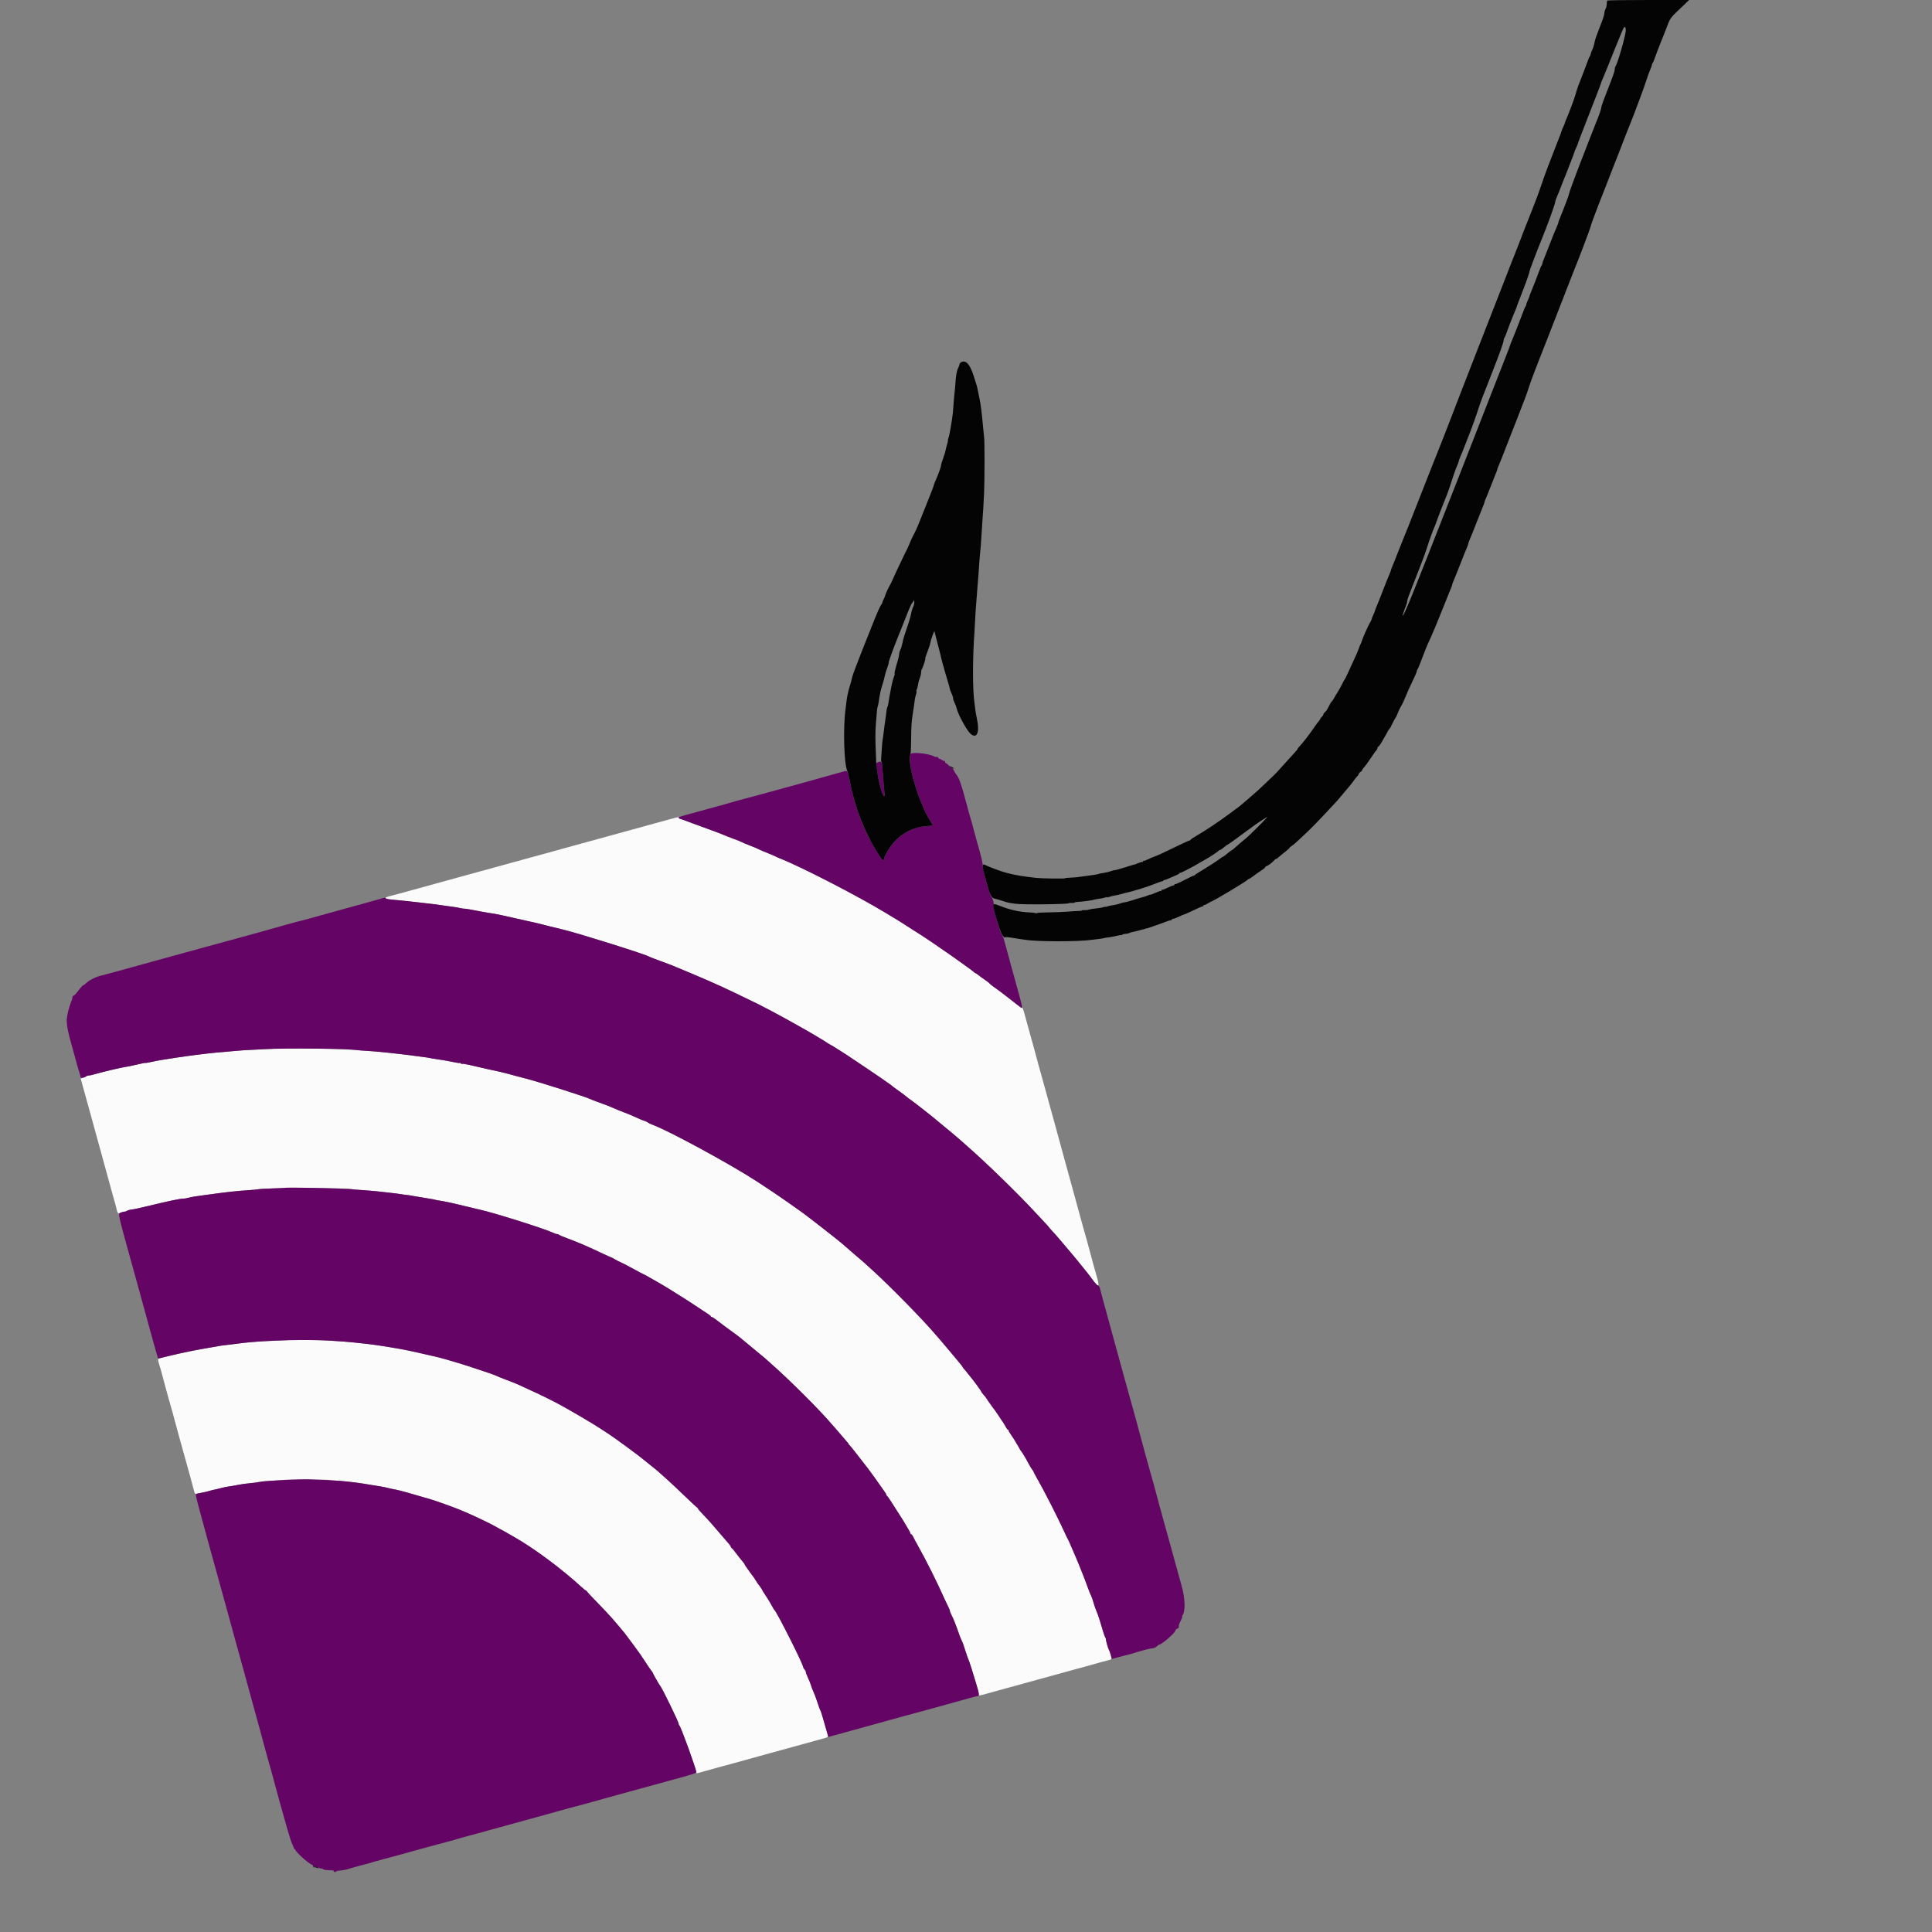 <svg id="svg" version="1.1" xmlns="http://www.w3.org/2000/svg" xmlns:xlink="http://www.w3.org/1999/xlink" width="400" height="400" viewBox="0, 0, 400,400"><rect x="0" y="0" width="400" height="400" fill="#808080" stroke="none"/><g id="svgg"><path id="path0" d="M139.917 169.282 C 139.590 169.358,138.421 169.677,136.083 170.329 C 135.442 170.508,134.354 170.807,133.667 170.994 C 132.319 171.361,130.377 171.895,126.458 172.977 C 124.016 173.651,122.747 173.999,121.500 174.339 C 120.813 174.526,119.688 174.834,119.000 175.024 C 118.313 175.213,117.263 175.503,116.667 175.667 C 116.071 175.831,115.021 176.122,114.333 176.314 C 113.646 176.506,112.521 176.815,111.833 177.000 C 110.547 177.346,109.130 177.734,106.875 178.356 C 102.956 179.438,101.015 179.972,99.667 180.339 C 98.979 180.526,97.892 180.824,97.250 181.001 C 96.608 181.178,95.521 181.478,94.833 181.667 C 94.146 181.856,93.021 182.166,92.333 182.356 C 91.646 182.546,90.596 182.836,90.000 183.000 C 89.404 183.164,88.354 183.453,87.667 183.643 C 86.979 183.832,85.854 184.140,85.167 184.328 C 84.479 184.515,83.392 184.814,82.750 184.992 C 82.108 185.170,81.225 185.405,80.787 185.514 C 79.379 185.865,79.479 186.110,81.088 186.250 C 82.393 186.364,83.632 186.485,84.500 186.583 C 85.223 186.665,89.569 187.167,90.250 187.248 C 90.525 187.281,91.313 187.394,92.000 187.500 C 92.688 187.605,93.522 187.721,93.855 187.757 C 94.187 187.793,94.806 187.900,95.229 187.995 C 95.651 188.090,96.054 188.152,96.124 188.133 C 96.250 188.099,97.384 188.293,99.917 188.782 C 100.650 188.923,101.438 189.055,101.667 189.075 C 102.266 189.126,105.060 189.722,109.250 190.692 C 110.167 190.905,110.992 191.087,111.083 191.097 C 111.175 191.107,111.362 191.154,111.500 191.202 C 111.638 191.249,112.612 191.496,113.667 191.751 C 114.721 192.006,116.033 192.324,116.583 192.457 C 119.807 193.239,133.736 197.610,134.250 198.001 C 134.342 198.071,135.382 198.477,136.562 198.903 C 137.742 199.329,139.017 199.811,139.396 199.976 C 139.774 200.140,140.421 200.409,140.833 200.573 C 141.246 200.737,142.258 201.159,143.083 201.510 C 148.728 203.909,149.871 204.435,157.083 207.950 C 158.099 208.445,161.264 210.127,162.667 210.917 C 163.354 211.304,164.554 211.972,165.333 212.401 C 167.195 213.427,170.867 215.593,171.099 215.801 C 171.199 215.891,171.526 216.091,171.824 216.245 C 172.465 216.577,174.902 218.124,176.667 219.320 C 177.354 219.786,178.742 220.716,179.750 221.387 C 180.758 222.058,181.921 222.848,182.333 223.143 C 182.746 223.438,183.383 223.883,183.750 224.131 C 184.117 224.379,184.498 224.658,184.597 224.750 C 184.784 224.922,184.955 225.048,186.500 226.158 C 187.004 226.520,187.567 226.951,187.750 227.116 C 187.933 227.281,188.308 227.562,188.583 227.739 C 189.083 228.061,193.843 231.798,194.000 231.993 C 194.046 232.049,194.683 232.578,195.417 233.169 C 196.150 233.759,196.834 234.323,196.937 234.422 C 197.040 234.520,197.440 234.859,197.826 235.175 C 198.211 235.491,198.732 235.938,198.982 236.167 C 199.233 236.396,199.733 236.840,200.094 237.154 C 203.866 240.434,210.687 247.056,214.083 250.735 C 215.000 251.728,216.069 252.872,216.458 253.277 C 216.848 253.681,217.167 254.045,217.167 254.083 C 217.167 254.122,217.485 254.486,217.875 254.893 C 218.265 255.299,219.065 256.210,219.654 256.916 C 220.243 257.623,220.806 258.288,220.904 258.394 C 221.276 258.795,223.611 261.614,224.167 262.333 C 224.486 262.746,224.860 263.209,224.999 263.362 C 225.137 263.515,225.662 264.207,226.167 264.899 C 227.563 266.815,227.752 266.609,226.990 264.000 C 226.592 262.634,226.139 260.983,225.664 259.167 C 225.461 258.387,225.154 257.262,224.983 256.667 C 224.346 254.446,224.040 253.345,222.971 249.417 C 222.797 248.775,222.500 247.688,222.311 247.000 C 222.122 246.313,221.835 245.262,221.672 244.667 C 221.510 244.071,221.220 243.021,221.027 242.333 C 220.834 241.646,220.514 240.483,220.316 239.750 C 219.684 237.413,219.329 236.114,218.995 234.917 C 218.816 234.275,218.519 233.188,218.333 232.500 C 218.148 231.813,217.838 230.688,217.643 230.000 C 217.198 228.428,216.793 226.956,216.336 225.250 C 216.140 224.517,215.838 223.429,215.666 222.833 C 215.493 222.237,215.232 221.300,215.084 220.750 C 214.836 219.825,214.475 218.491,213.911 216.417 C 213.787 215.958,213.576 215.208,213.444 214.750 C 213.114 213.612,212.341 210.803,212.016 209.568 C 211.870 209.010,211.671 208.580,211.575 208.612 C 211.479 208.645,210.729 208.143,209.909 207.496 C 209.088 206.849,208.065 206.042,207.634 205.702 C 207.204 205.362,206.574 204.896,206.235 204.667 C 205.896 204.438,205.416 204.063,205.168 203.833 C 204.920 203.604,204.298 203.129,203.786 202.778 C 203.273 202.427,202.688 201.996,202.485 201.820 C 202.282 201.644,202.066 201.500,202.006 201.500 C 201.946 201.500,201.751 201.367,201.573 201.203 C 201.395 201.040,200.877 200.646,200.422 200.328 C 199.516 199.696,198.180 198.738,197.917 198.532 C 197.634 198.312,195.450 196.792,194.833 196.388 C 194.512 196.177,194.173 195.941,194.079 195.864 C 193.985 195.787,193.685 195.580,193.412 195.405 C 193.140 195.229,192.842 195.027,192.750 194.956 C 192.475 194.740,189.295 192.667,189.241 192.667 C 189.213 192.667,188.529 192.231,187.720 191.698 C 186.912 191.165,185.814 190.472,185.281 190.156 C 184.748 189.841,183.944 189.358,183.494 189.083 C 177.805 185.601,165.542 179.284,161.333 177.668 C 161.012 177.545,160.675 177.391,160.583 177.326 C 160.492 177.260,159.704 176.924,158.833 176.578 C 157.962 176.232,157.175 175.893,157.083 175.825 C 156.992 175.756,156.209 175.428,155.344 175.094 C 154.478 174.761,153.691 174.429,153.594 174.356 C 153.496 174.283,152.742 173.978,151.917 173.678 C 151.092 173.378,150.117 172.998,149.750 172.833 C 149.383 172.669,148.108 172.183,146.917 171.754 C 145.725 171.325,144.225 170.776,143.583 170.534 C 142.942 170.292,142.379 170.085,142.333 170.075 C 142.287 170.064,142.040 169.969,141.784 169.862 C 141.528 169.756,141.134 169.623,140.909 169.567 C 140.684 169.510,140.500 169.397,140.500 169.315 C 140.500 169.160,140.458 169.157,139.917 169.282 M57.317 217.064 C 57.280 217.097,56.050 217.176,54.583 217.241 C 50.873 217.404,49.936 217.462,48.057 217.642 C 47.155 217.729,46.304 217.805,46.167 217.813 C 44.889 217.881,40.995 218.325,38.583 218.676 C 38.033 218.757,37.058 218.897,36.417 218.988 C 34.284 219.291,32.262 219.641,31.219 219.888 C 30.652 220.022,30.157 220.101,30.119 220.063 C 30.081 220.025,29.236 220.191,28.241 220.430 C 27.245 220.670,26.203 220.885,25.924 220.908 C 25.355 220.954,20.659 222.069,19.500 222.433 C 19.087 222.562,18.618 222.668,18.456 222.667 C 18.294 222.667,18.032 222.734,17.873 222.815 C 17.714 222.897,17.386 223.042,17.145 223.136 L 16.706 223.308 17.043 224.529 C 17.229 225.201,17.517 226.237,17.682 226.833 C 17.848 227.429,18.138 228.479,18.327 229.167 C 18.515 229.854,18.960 231.467,19.315 232.750 C 19.670 234.033,20.163 235.833,20.411 236.750 C 20.658 237.667,20.958 238.754,21.079 239.167 C 21.199 239.579,21.466 240.554,21.672 241.333 C 21.878 242.112,22.176 243.200,22.335 243.750 C 22.494 244.300,22.791 245.387,22.996 246.167 C 23.200 246.946,23.504 248.033,23.672 248.583 C 23.839 249.133,24.028 249.846,24.091 250.167 C 24.258 251.014,24.484 251.386,24.720 251.200 C 24.908 251.053,25.785 250.793,25.874 250.859 C 25.898 250.876,26.101 250.791,26.326 250.671 C 26.550 250.550,27.000 250.433,27.326 250.409 C 27.651 250.386,29.304 250.026,31.000 249.610 C 34.764 248.686,37.255 248.167,37.919 248.167 C 38.194 248.167,38.681 248.086,39.001 247.988 C 39.321 247.890,40.108 247.740,40.750 247.656 C 41.392 247.571,42.442 247.426,43.083 247.334 C 44.203 247.172,46.344 246.897,47.750 246.734 C 48.938 246.596,49.718 246.529,51.500 246.412 C 52.462 246.349,53.296 246.270,53.353 246.236 C 53.956 245.874,72.546 245.879,73.156 246.241 C 73.208 246.272,74.083 246.343,75.100 246.400 C 76.118 246.457,77.918 246.620,79.100 246.761 C 80.283 246.903,81.550 247.048,81.917 247.085 C 82.283 247.122,82.883 247.207,83.250 247.274 C 83.617 247.341,83.962 247.385,84.018 247.372 C 84.074 247.359,84.937 247.496,85.935 247.675 C 86.933 247.855,88.265 248.078,88.894 248.170 C 89.524 248.262,90.094 248.372,90.162 248.414 C 90.230 248.456,90.615 248.529,91.018 248.578 C 91.830 248.675,94.063 249.159,96.538 249.776 C 97.430 249.998,98.780 250.319,99.538 250.490 C 102.454 251.147,112.810 254.417,114.406 255.184 C 114.767 255.358,115.184 255.500,115.331 255.500 C 115.479 255.500,115.672 255.572,115.759 255.659 C 115.847 255.747,116.630 256.080,117.501 256.400 C 119.718 257.215,121.577 258.018,125.025 259.651 C 125.819 260.026,126.514 260.333,126.570 260.333 C 126.627 260.333,126.953 260.507,127.295 260.719 C 127.637 260.930,128.179 261.209,128.500 261.337 C 128.821 261.466,130.005 262.080,131.132 262.702 C 132.258 263.324,133.224 263.833,133.278 263.833 C 133.388 263.833,137.846 266.398,138.500 266.837 C 138.729 266.991,139.629 267.554,140.500 268.089 C 141.371 268.623,142.709 269.478,143.474 269.989 C 145.413 271.284,146.178 271.789,146.707 272.126 C 146.959 272.286,147.165 272.473,147.166 272.542 C 147.166 272.610,147.250 272.667,147.351 272.667 C 147.453 272.667,147.898 272.948,148.341 273.292 C 149.477 274.172,151.254 275.494,152.095 276.083 C 152.488 276.358,152.984 276.733,153.199 276.917 C 153.413 277.100,154.000 277.584,154.503 277.992 C 155.667 278.938,158.224 281.056,158.333 281.166 C 158.379 281.212,159.092 281.848,159.917 282.580 C 163.941 286.147,169.049 291.269,172.533 295.232 C 173.755 296.621,173.848 296.729,174.474 297.490 C 174.809 297.896,175.215 298.365,175.375 298.531 C 175.535 298.697,175.667 298.871,175.667 298.917 C 175.667 298.962,175.798 299.134,175.958 299.297 C 176.119 299.461,176.438 299.842,176.667 300.145 C 176.896 300.448,177.161 300.783,177.255 300.889 C 177.350 300.996,177.797 301.571,178.250 302.167 C 178.703 302.762,179.150 303.341,179.245 303.453 C 179.563 303.827,179.749 304.077,181.002 305.805 C 181.688 306.753,182.325 307.652,182.417 307.805 C 182.508 307.957,182.790 308.356,183.042 308.690 C 183.294 309.024,183.500 309.375,183.500 309.468 C 183.500 309.562,183.558 309.664,183.628 309.694 C 183.699 309.725,184.047 310.200,184.403 310.750 C 185.471 312.402,186.744 314.395,186.959 314.750 C 188.184 316.773,188.500 317.334,188.500 317.487 C 188.500 317.586,188.574 317.667,188.664 317.667 C 188.755 317.667,188.941 317.910,189.078 318.208 C 189.216 318.506,189.625 319.275,189.988 319.917 C 191.701 322.946,194.037 327.617,195.614 331.167 C 195.838 331.671,196.166 332.361,196.344 332.700 C 196.521 333.039,196.667 333.415,196.667 333.535 C 196.667 333.656,196.820 334.041,197.008 334.392 C 197.370 335.068,197.945 336.519,198.593 338.392 C 198.810 339.021,199.056 339.621,199.140 339.726 C 199.223 339.831,199.538 340.704,199.838 341.667 C 200.139 342.629,200.437 343.492,200.501 343.583 C 200.566 343.675,200.849 344.500,201.131 345.417 C 201.413 346.333,201.874 347.833,202.156 348.750 C 202.437 349.667,202.667 350.575,202.667 350.769 C 202.667 351.117,202.690 351.115,204.542 350.588 C 205.573 350.294,207.054 349.883,207.833 349.675 C 208.612 349.467,209.737 349.160,210.333 348.993 C 210.929 348.826,212.017 348.526,212.750 348.326 C 213.483 348.126,214.571 347.827,215.167 347.661 C 215.762 347.495,216.850 347.196,217.583 346.995 C 219.072 346.589,220.473 346.204,222.333 345.689 C 223.021 345.499,224.183 345.183,224.917 344.986 C 225.650 344.790,226.700 344.494,227.250 344.328 C 227.800 344.163,228.644 343.939,229.126 343.830 C 229.607 343.722,230.042 343.567,230.091 343.487 C 230.193 343.322,229.751 341.725,229.524 341.437 C 229.387 341.262,228.911 339.469,228.977 339.373 C 228.993 339.349,228.902 339.124,228.773 338.873 C 228.644 338.622,228.297 337.554,228.002 336.500 C 227.706 335.446,227.293 334.206,227.084 333.744 C 226.875 333.283,226.572 332.420,226.410 331.828 C 226.248 331.235,226.012 330.563,225.885 330.333 C 225.758 330.104,225.441 329.317,225.180 328.583 C 224.920 327.850,224.480 326.688,224.203 326.000 C 223.926 325.313,223.536 324.337,223.337 323.833 C 223.138 323.329,222.839 322.617,222.672 322.250 C 222.506 321.883,222.131 321.021,221.841 320.333 C 221.550 319.646,221.242 318.971,221.155 318.833 C 221.069 318.696,220.952 318.471,220.895 318.333 C 220.021 316.211,216.325 308.880,214.764 306.174 C 214.344 305.445,214.000 304.795,214.000 304.729 C 214.000 304.663,213.896 304.491,213.769 304.346 C 213.641 304.202,213.323 303.689,213.060 303.208 C 212.798 302.726,212.469 302.126,212.328 301.875 C 212.015 301.312,211.456 300.446,211.334 300.333 C 211.284 300.287,211.150 300.063,211.037 299.833 C 210.923 299.604,210.681 299.192,210.500 298.917 C 210.319 298.642,210.117 298.304,210.053 298.167 C 209.988 298.029,209.687 297.570,209.384 297.147 C 209.081 296.723,208.833 296.292,208.833 296.188 C 208.833 296.085,208.770 296.000,208.693 296.000 C 208.616 296.000,208.463 295.831,208.353 295.625 C 208.039 295.035,207.798 294.654,207.083 293.611 C 206.717 293.077,206.342 292.514,206.250 292.361 C 206.158 292.208,206.045 292.046,205.999 292.000 C 205.835 291.839,204.167 289.492,204.167 289.423 C 204.167 289.385,203.942 289.108,203.667 288.806 C 203.392 288.505,203.167 288.196,203.167 288.120 C 203.167 287.999,201.412 285.603,200.923 285.056 C 200.828 284.949,200.563 284.614,200.333 284.312 C 200.104 284.009,199.785 283.627,199.625 283.464 C 199.465 283.300,199.333 283.124,199.333 283.073 C 199.333 283.021,199.038 282.627,198.678 282.198 C 198.317 281.768,197.523 280.817,196.914 280.083 C 195.828 278.776,194.953 277.746,194.084 276.750 C 193.843 276.475,193.419 275.987,193.140 275.667 C 190.576 272.718,184.151 266.186,180.925 263.250 C 180.019 262.425,179.071 261.563,178.819 261.333 C 178.566 261.104,178.040 260.654,177.648 260.333 C 177.256 260.012,176.692 259.525,176.394 259.250 C 176.096 258.975,175.537 258.487,175.150 258.167 C 174.764 257.846,174.364 257.501,174.261 257.400 C 173.916 257.063,167.162 251.790,166.167 251.082 C 161.944 248.076,160.418 247.032,156.750 244.635 C 151.365 241.117,138.658 234.200,135.250 232.931 C 134.792 232.761,134.304 232.528,134.167 232.414 C 134.029 232.299,133.729 232.151,133.500 232.085 C 133.043 231.951,132.361 231.666,131.083 231.074 C 130.625 230.862,129.800 230.525,129.250 230.326 C 128.700 230.127,127.875 229.794,127.417 229.588 C 126.370 229.116,125.637 228.829,123.750 228.150 C 122.925 227.853,122.175 227.560,122.083 227.499 C 121.687 227.234,112.453 224.279,109.667 223.525 C 105.244 222.329,103.244 221.813,102.833 221.759 C 102.573 221.726,99.595 221.053,97.199 220.486 C 96.437 220.306,95.749 220.199,95.669 220.249 C 95.589 220.298,95.475 220.261,95.417 220.167 C 95.358 220.072,95.255 220.029,95.188 220.070 C 95.120 220.112,94.732 220.071,94.324 219.979 C 93.378 219.766,91.012 219.352,90.111 219.242 C 89.729 219.195,89.304 219.124,89.167 219.083 C 89.029 219.043,88.579 218.967,88.167 218.915 C 87.754 218.862,86.892 218.748,86.250 218.660 C 83.217 218.246,78.320 217.706,76.583 217.594 C 76.125 217.565,74.887 217.487,73.833 217.420 C 72.779 217.353,71.654 217.271,71.333 217.236 C 70.544 217.151,57.401 216.990,57.317 217.064 M59.956 277.427 C 59.934 277.445,58.642 277.513,57.083 277.578 C 52.756 277.758,51.672 277.849,48.000 278.337 C 47.221 278.441,46.471 278.529,46.333 278.533 C 46.196 278.537,45.708 278.610,45.250 278.696 C 44.792 278.782,43.779 278.959,43.000 279.090 C 39.196 279.730,33.072 281.079,32.773 281.343 C 32.694 281.413,32.750 281.833,32.897 282.277 C 33.155 283.060,33.296 283.566,34.230 287.083 C 34.473 288.000,34.814 289.237,34.988 289.833 C 35.532 291.701,35.948 293.200,36.328 294.667 C 36.530 295.446,36.836 296.571,37.009 297.167 C 37.183 297.762,37.484 298.850,37.679 299.583 C 37.874 300.317,38.175 301.404,38.349 302.000 C 38.685 303.154,39.860 307.442,40.165 308.627 C 40.334 309.285,40.381 309.330,40.799 309.236 C 41.047 309.180,41.587 309.075,42.000 309.002 C 42.412 308.930,43.012 308.786,43.333 308.682 C 43.654 308.579,44.142 308.456,44.417 308.409 C 44.692 308.362,45.292 308.218,45.750 308.090 C 46.208 307.962,46.958 307.810,47.417 307.751 C 47.875 307.693,48.737 307.543,49.333 307.419 C 49.929 307.294,51.017 307.143,51.750 307.082 C 52.483 307.021,53.346 306.906,53.667 306.826 C 53.987 306.746,55.225 306.632,56.417 306.573 C 57.608 306.514,58.638 306.433,58.704 306.392 C 58.859 306.298,67.803 306.296,67.963 306.390 C 68.029 306.429,68.871 306.514,69.833 306.578 C 70.796 306.642,71.733 306.714,71.917 306.736 C 72.100 306.759,72.737 306.834,73.333 306.902 C 73.929 306.971,75.254 307.170,76.277 307.346 C 77.300 307.522,78.425 307.702,78.777 307.747 C 79.129 307.792,79.829 307.936,80.333 308.067 C 80.837 308.199,81.556 308.351,81.931 308.407 C 82.495 308.491,85.661 309.370,89.167 310.417 C 90.383 310.780,94.451 312.246,95.417 312.669 C 95.783 312.829,96.646 313.203,97.333 313.499 C 98.690 314.084,102.147 315.756,102.417 315.958 C 102.508 316.027,102.921 316.255,103.333 316.465 C 103.746 316.675,104.233 316.938,104.417 317.050 C 104.600 317.161,105.462 317.654,106.333 318.146 C 110.519 320.508,116.348 324.841,120.544 328.708 C 120.917 329.052,121.285 329.333,121.361 329.333 C 121.437 329.333,121.500 329.390,121.500 329.459 C 121.500 329.528,122.458 330.559,123.628 331.751 C 124.798 332.942,126.204 334.439,126.753 335.078 C 127.301 335.717,127.913 336.429,128.113 336.661 C 128.433 337.034,128.876 337.566,129.296 338.083 C 129.625 338.489,132.433 342.290,132.583 342.532 C 132.738 342.781,133.886 344.511,134.372 345.228 C 134.488 345.399,134.715 345.710,134.875 345.921 C 135.035 346.131,135.167 346.340,135.167 346.387 C 135.167 346.493,136.533 348.888,136.657 349.000 C 137.003 349.311,140.500 356.489,140.500 356.887 C 140.500 357.004,140.578 357.178,140.674 357.274 C 141.029 357.629,144.167 366.320,144.167 366.950 C 144.167 367.100,144.275 367.157,144.458 367.102 C 144.619 367.053,145.313 366.861,146.000 366.674 C 146.688 366.487,147.775 366.184,148.417 366.001 C 149.058 365.818,149.921 365.586,150.333 365.485 C 150.746 365.385,151.533 365.169,152.083 365.006 C 152.633 364.844,153.721 364.543,154.500 364.339 C 155.279 364.134,156.367 363.832,156.917 363.668 C 157.467 363.504,158.554 363.203,159.333 363.000 C 160.112 362.797,161.200 362.499,161.750 362.337 C 162.300 362.176,163.387 361.876,164.167 361.670 C 164.946 361.465,166.071 361.159,166.667 360.990 C 167.689 360.701,169.184 360.287,170.800 359.844 C 171.354 359.693,171.497 359.584,171.429 359.366 C 171.380 359.210,171.035 357.998,170.661 356.672 C 170.287 355.346,169.919 354.184,169.843 354.089 C 169.766 353.994,169.502 353.279,169.255 352.500 C 169.008 351.721,168.630 350.705,168.415 350.243 C 168.200 349.781,167.968 349.181,167.901 348.910 C 167.833 348.639,167.565 347.967,167.306 347.417 C 167.046 346.867,166.834 346.295,166.833 346.145 C 166.833 345.996,166.728 345.787,166.600 345.680 C 166.471 345.574,166.317 345.283,166.257 345.035 C 165.999 343.970,160.851 333.781,160.344 333.333 C 160.292 333.287,160.149 333.071,160.026 332.852 C 159.903 332.633,159.654 332.191,159.473 331.869 C 159.293 331.547,158.850 330.840,158.489 330.297 C 158.128 329.754,157.833 329.275,157.833 329.231 C 157.833 329.147,157.143 328.137,156.991 328.000 C 156.941 327.954,156.718 327.617,156.497 327.250 C 156.277 326.883,156.018 326.499,155.923 326.395 C 155.828 326.292,155.637 326.037,155.500 325.829 C 155.362 325.621,155.006 325.123,154.708 324.724 C 154.410 324.324,154.165 323.942,154.164 323.874 C 154.163 323.806,153.930 323.487,153.647 323.167 C 153.364 322.846,152.788 322.115,152.368 321.542 C 151.947 320.969,151.542 320.500,151.468 320.500 C 151.394 320.500,151.332 320.406,151.329 320.292 C 151.327 320.177,151.084 319.814,150.788 319.485 C 150.492 319.155,149.950 318.531,149.583 318.097 C 147.709 315.879,146.583 314.610,145.542 313.538 C 144.969 312.949,144.500 312.405,144.500 312.331 C 144.500 312.256,144.432 312.169,144.349 312.139 C 144.266 312.108,143.229 311.146,142.045 310.000 C 140.861 308.854,139.230 307.317,138.422 306.583 C 136.238 304.602,136.081 304.467,134.737 303.405 C 134.280 303.044,133.796 302.655,133.662 302.542 C 132.043 301.180,127.165 297.605,125.345 296.447 C 125.031 296.247,124.356 295.811,123.845 295.477 C 122.537 294.622,118.329 292.152,116.083 290.920 C 114.387 289.990,111.695 288.666,109.500 287.682 C 108.446 287.210,107.459 286.754,107.306 286.669 C 107.154 286.585,106.104 286.165,104.973 285.737 C 103.842 285.309,102.842 284.905,102.750 284.839 C 102.579 284.717,100.018 283.837,96.750 282.779 C 94.777 282.140,90.969 281.037,90.317 280.916 C 90.097 280.875,88.979 280.619,87.833 280.348 C 86.039 279.922,83.913 279.471,82.750 279.269 C 79.206 278.653,76.714 278.293,74.500 278.077 C 73.996 278.027,73.283 277.954,72.917 277.913 C 72.133 277.827,70.853 277.726,68.667 277.579 C 67.178 277.479,60.041 277.355,59.956 277.427 " stroke="none" fill="#fbfbfb" fill-rule="evenodd"></path><path id="path1" d="M188.526 156.130 C 187.705 157.733,190.202 166.200,192.605 169.962 C 192.914 170.445,193.167 170.865,193.167 170.895 C 193.167 170.926,192.546 170.994,191.787 171.048 C 189.292 171.224,187.038 172.304,185.275 174.168 C 184.298 175.201,183.000 177.330,183.000 177.899 C 183.000 178.433,182.682 178.141,181.849 176.843 C 179.112 172.575,177.108 167.525,176.028 162.171 C 175.463 159.366,175.529 159.474,174.541 159.761 C 173.614 160.031,171.952 160.495,170.083 161.006 C 169.350 161.207,168.412 161.469,168.000 161.589 C 167.587 161.709,166.537 162.001,165.667 162.238 C 161.176 163.460,157.761 164.396,156.417 164.774 C 155.592 165.006,154.654 165.254,154.333 165.324 C 154.012 165.395,153.188 165.617,152.500 165.818 C 150.424 166.425,149.645 166.644,148.250 167.016 C 147.517 167.211,146.579 167.469,146.167 167.589 C 145.754 167.709,144.667 168.009,143.750 168.255 C 140.758 169.061,140.602 169.111,140.543 169.287 C 140.512 169.382,140.673 169.507,140.902 169.565 C 141.131 169.622,141.528 169.756,141.784 169.862 C 142.040 169.969,142.287 170.064,142.333 170.075 C 142.379 170.085,142.942 170.292,143.583 170.534 C 144.225 170.776,145.725 171.325,146.917 171.754 C 148.108 172.183,149.383 172.669,149.750 172.833 C 150.117 172.998,151.092 173.378,151.917 173.678 C 152.742 173.978,153.496 174.283,153.594 174.356 C 153.691 174.429,154.478 174.761,155.344 175.094 C 156.209 175.428,156.992 175.756,157.083 175.825 C 157.175 175.893,157.962 176.232,158.833 176.578 C 159.704 176.924,160.492 177.260,160.583 177.326 C 160.675 177.391,161.012 177.545,161.333 177.668 C 165.542 179.284,177.805 185.601,183.494 189.083 C 183.944 189.358,184.748 189.841,185.281 190.156 C 185.814 190.472,186.912 191.165,187.720 191.698 C 188.529 192.231,189.213 192.667,189.241 192.667 C 189.295 192.667,192.475 194.740,192.750 194.956 C 192.842 195.027,193.140 195.229,193.412 195.405 C 193.685 195.580,193.985 195.787,194.079 195.864 C 194.173 195.941,194.512 196.177,194.833 196.388 C 195.450 196.792,197.634 198.312,197.917 198.532 C 198.180 198.738,199.516 199.696,200.422 200.328 C 200.877 200.646,201.395 201.040,201.573 201.203 C 201.751 201.367,201.946 201.500,202.006 201.500 C 202.066 201.500,202.282 201.644,202.485 201.820 C 202.688 201.996,203.280 202.427,203.802 202.778 C 204.323 203.129,204.811 203.513,204.886 203.630 C 204.961 203.747,205.298 204.026,205.636 204.249 C 206.461 204.795,208.927 206.673,211.092 208.406 C 211.857 209.017,211.867 209.080,210.156 202.917 C 209.774 201.542,209.362 200.042,209.241 199.583 C 209.121 199.125,208.836 198.075,208.608 197.250 C 208.381 196.425,208.071 195.300,207.920 194.750 C 207.769 194.200,207.548 193.674,207.429 193.582 C 207.125 193.345,205.619 187.881,205.717 187.369 C 205.809 186.887,205.565 186.047,205.216 185.642 C 204.892 185.266,203.311 179.500,203.430 179.126 C 203.518 178.846,203.113 177.134,202.335 174.500 C 202.159 173.904,201.783 172.522,201.500 171.429 C 201.216 170.336,200.956 169.397,200.922 169.342 C 200.888 169.287,200.593 168.231,200.267 166.996 C 199.025 162.292,198.556 160.954,197.891 160.220 C 197.785 160.103,197.598 159.781,197.475 159.504 C 197.352 159.227,197.170 159.000,197.070 159.000 C 196.970 159.000,196.688 158.775,196.443 158.500 C 196.198 158.225,195.923 158.000,195.832 158.000 C 195.741 158.000,195.667 157.875,195.667 157.722 C 195.667 157.569,195.619 157.492,195.560 157.551 C 195.502 157.609,195.240 157.504,194.977 157.317 C 194.715 157.130,194.500 157.034,194.500 157.104 C 194.500 157.173,194.394 157.085,194.264 156.907 C 194.134 156.729,193.974 156.637,193.909 156.702 C 193.844 156.767,193.583 156.713,193.329 156.581 C 192.146 155.969,188.771 155.652,188.526 156.130 M181.708 157.839 C 181.502 157.921,181.333 158.114,181.333 158.267 C 181.333 158.684,182.124 162.431,182.471 163.657 C 182.836 164.948,183.273 165.278,183.119 164.147 C 183.064 163.746,182.926 162.123,182.812 160.542 C 182.589 157.457,182.599 157.481,181.708 157.839 M78.833 186.071 C 76.276 186.803,73.854 187.474,71.583 188.081 C 70.326 188.418,67.536 189.193,64.833 189.958 C 63.688 190.282,62.487 190.602,62.167 190.669 C 61.846 190.736,60.608 191.067,59.417 191.405 C 58.225 191.743,56.688 192.175,56.000 192.364 C 55.313 192.554,54.300 192.840,53.750 192.999 C 53.200 193.159,52.150 193.448,51.417 193.642 C 50.085 193.994,47.152 194.796,42.750 196.010 C 41.467 196.364,39.292 196.961,37.917 197.336 C 34.074 198.384,33.178 198.630,31.917 198.982 C 31.275 199.162,30.150 199.472,29.417 199.673 C 28.683 199.873,27.746 200.136,27.333 200.255 C 26.921 200.375,25.833 200.675,24.917 200.921 C 24.000 201.167,22.762 201.503,22.167 201.667 C 21.571 201.832,20.858 202.017,20.583 202.079 C 20.029 202.205,18.647 202.866,18.239 203.201 C 18.094 203.320,17.831 203.548,17.655 203.708 C 17.478 203.869,17.286 204.000,17.228 204.000 C 17.101 204.000,16.687 204.468,15.957 205.438 C 15.660 205.833,15.320 206.159,15.201 206.162 C 15.082 206.164,15.001 206.260,15.019 206.375 C 15.038 206.490,14.963 206.805,14.851 207.075 C 14.459 208.030,14.007 209.591,13.933 210.250 C 13.891 210.617,13.843 210.954,13.825 211.000 C 13.808 211.046,13.798 211.126,13.804 211.179 C 13.809 211.231,13.849 211.728,13.892 212.282 C 13.935 212.836,14.232 214.218,14.553 215.353 C 14.874 216.488,15.410 218.429,15.744 219.667 C 16.078 220.904,16.422 222.089,16.509 222.300 C 16.596 222.510,16.667 222.820,16.667 222.988 C 16.667 223.290,17.580 223.142,17.941 222.781 C 18.004 222.718,18.212 222.667,18.403 222.667 C 18.594 222.668,19.087 222.562,19.500 222.433 C 20.659 222.069,25.355 220.954,25.924 220.908 C 26.203 220.885,27.245 220.670,28.241 220.430 C 29.236 220.191,30.081 220.025,30.119 220.063 C 30.157 220.101,30.652 220.022,31.219 219.888 C 32.262 219.641,34.284 219.291,36.417 218.988 C 37.058 218.897,38.033 218.757,38.583 218.676 C 40.995 218.325,44.889 217.881,46.167 217.813 C 46.304 217.805,47.155 217.729,48.057 217.642 C 49.800 217.475,50.381 217.437,54.583 217.221 C 59.455 216.970,72.546 217.106,74.083 217.424 C 74.267 217.462,75.167 217.535,76.083 217.586 C 78.425 217.716,82.478 218.144,86.250 218.660 C 86.892 218.748,87.754 218.862,88.167 218.915 C 88.579 218.967,89.029 219.043,89.167 219.083 C 89.304 219.124,89.729 219.195,90.111 219.242 C 91.012 219.352,93.378 219.766,94.324 219.979 C 94.732 220.071,95.120 220.112,95.188 220.070 C 95.255 220.029,95.358 220.072,95.417 220.167 C 95.475 220.261,95.589 220.298,95.669 220.249 C 95.749 220.199,96.437 220.306,97.199 220.486 C 99.595 221.053,102.573 221.726,102.833 221.759 C 103.244 221.813,105.244 222.329,109.667 223.525 C 112.453 224.279,121.687 227.234,122.083 227.499 C 122.175 227.560,122.925 227.853,123.750 228.150 C 125.637 228.829,126.370 229.116,127.417 229.588 C 127.875 229.794,128.700 230.127,129.250 230.326 C 129.800 230.525,130.625 230.862,131.083 231.074 C 132.361 231.666,133.043 231.951,133.500 232.085 C 133.729 232.151,134.029 232.299,134.167 232.414 C 134.304 232.528,134.792 232.761,135.250 232.931 C 138.658 234.200,151.365 241.117,156.750 244.635 C 160.418 247.032,161.944 248.076,166.167 251.082 C 167.162 251.790,173.916 257.063,174.261 257.400 C 174.364 257.501,174.764 257.846,175.150 258.167 C 175.537 258.487,176.096 258.975,176.394 259.250 C 176.692 259.525,177.256 260.012,177.648 260.333 C 178.040 260.654,178.566 261.104,178.819 261.333 C 179.071 261.563,180.019 262.425,180.925 263.250 C 184.151 266.186,190.576 272.718,193.140 275.667 C 193.419 275.987,193.843 276.475,194.084 276.750 C 194.953 277.746,195.828 278.776,196.914 280.083 C 197.523 280.817,198.317 281.768,198.678 282.198 C 199.038 282.627,199.333 283.021,199.333 283.073 C 199.333 283.124,199.465 283.300,199.625 283.464 C 199.785 283.627,200.104 284.009,200.333 284.312 C 200.563 284.614,200.828 284.949,200.923 285.056 C 201.412 285.603,203.167 287.999,203.167 288.120 C 203.167 288.196,203.392 288.505,203.667 288.806 C 203.942 289.108,204.167 289.385,204.167 289.423 C 204.167 289.492,205.835 291.839,205.999 292.000 C 206.045 292.046,206.158 292.208,206.250 292.361 C 206.342 292.514,206.717 293.077,207.083 293.611 C 207.798 294.654,208.039 295.035,208.353 295.625 C 208.463 295.831,208.616 296.000,208.693 296.000 C 208.770 296.000,208.833 296.085,208.833 296.188 C 208.833 296.292,209.081 296.723,209.384 297.147 C 209.687 297.570,209.988 298.029,210.053 298.167 C 210.117 298.304,210.319 298.642,210.500 298.917 C 210.681 299.192,210.923 299.604,211.037 299.833 C 211.150 300.063,211.284 300.287,211.334 300.333 C 211.456 300.446,212.015 301.312,212.328 301.875 C 212.469 302.126,212.798 302.726,213.060 303.208 C 213.323 303.689,213.641 304.202,213.769 304.346 C 213.896 304.491,214.000 304.663,214.000 304.729 C 214.000 304.795,214.344 305.445,214.764 306.174 C 216.120 308.524,219.010 314.194,220.325 317.083 C 220.617 317.725,220.926 318.362,221.012 318.500 C 221.098 318.637,221.215 318.862,221.271 319.000 C 221.550 319.678,222.404 321.660,222.672 322.250 C 222.839 322.617,223.138 323.329,223.337 323.833 C 223.536 324.337,223.926 325.313,224.203 326.000 C 224.480 326.688,224.920 327.850,225.180 328.583 C 225.441 329.317,225.758 330.104,225.885 330.333 C 226.012 330.563,226.248 331.235,226.410 331.828 C 226.572 332.420,226.875 333.283,227.084 333.744 C 227.293 334.206,227.706 335.446,228.002 336.500 C 228.297 337.554,228.644 338.622,228.773 338.873 C 228.902 339.124,228.993 339.349,228.977 339.373 C 228.905 339.477,229.403 341.281,229.586 341.583 C 229.697 341.767,229.881 342.265,229.995 342.692 L 230.201 343.467 231.725 343.053 C 232.564 342.826,233.422 342.606,233.633 342.565 C 233.844 342.524,234.331 342.387,234.716 342.260 C 236.071 341.814,238.089 341.293,238.638 341.248 C 238.943 341.223,239.339 341.044,239.519 340.851 C 239.699 340.658,239.921 340.500,240.013 340.500 C 240.508 340.500,243.333 338.041,243.333 337.610 C 243.333 337.487,243.519 337.302,243.747 337.198 C 244.024 337.072,244.127 336.923,244.059 336.746 C 244.003 336.600,244.162 336.105,244.412 335.646 C 244.662 335.187,244.822 334.767,244.768 334.712 C 244.714 334.658,244.740 334.529,244.826 334.426 C 245.442 333.683,245.378 330.921,244.688 328.482 C 244.419 327.529,243.963 325.887,243.674 324.833 C 243.386 323.779,243.045 322.542,242.917 322.083 C 242.788 321.625,242.375 320.125,241.999 318.750 C 241.623 317.375,241.132 315.612,240.908 314.833 C 240.685 314.054,240.324 312.742,240.106 311.917 C 239.311 308.904,238.490 305.897,238.241 305.083 C 237.987 304.252,236.546 298.988,235.664 295.667 C 235.129 293.653,234.182 290.225,233.592 288.167 C 233.198 286.792,232.514 284.309,231.249 279.667 C 230.912 278.429,230.347 276.367,229.994 275.083 C 228.277 268.835,228.011 267.855,227.815 267.042 C 227.673 266.455,227.518 266.165,227.343 266.162 C 227.200 266.159,226.671 265.591,226.167 264.899 C 225.662 264.207,225.137 263.515,224.999 263.362 C 224.860 263.209,224.486 262.746,224.167 262.333 C 223.611 261.614,221.276 258.795,220.904 258.394 C 220.806 258.288,220.243 257.623,219.654 256.916 C 219.065 256.210,218.265 255.299,217.875 254.893 C 217.485 254.486,217.167 254.122,217.167 254.083 C 217.167 254.045,216.848 253.681,216.458 253.277 C 216.069 252.872,215.000 251.728,214.083 250.735 C 210.687 247.056,203.866 240.434,200.094 237.154 C 199.733 236.840,199.233 236.396,198.982 236.167 C 198.732 235.938,198.211 235.491,197.826 235.175 C 197.440 234.859,197.040 234.520,196.937 234.422 C 196.834 234.323,196.150 233.759,195.417 233.169 C 194.683 232.578,194.046 232.049,194.000 231.993 C 193.843 231.798,189.083 228.061,188.583 227.739 C 188.308 227.562,187.933 227.281,187.750 227.116 C 187.567 226.951,187.004 226.520,186.500 226.158 C 184.955 225.048,184.784 224.922,184.597 224.750 C 184.498 224.658,184.117 224.379,183.750 224.131 C 183.383 223.883,182.746 223.438,182.333 223.143 C 181.921 222.848,180.758 222.058,179.750 221.387 C 178.742 220.716,177.354 219.786,176.667 219.320 C 174.902 218.124,172.465 216.577,171.824 216.245 C 171.526 216.091,171.199 215.891,171.099 215.801 C 170.867 215.593,167.195 213.427,165.333 212.401 C 164.554 211.972,163.354 211.304,162.667 210.917 C 161.264 210.127,158.099 208.445,157.083 207.950 C 149.871 204.435,148.728 203.909,143.083 201.510 C 142.258 201.159,141.246 200.737,140.833 200.573 C 140.421 200.409,139.774 200.140,139.396 199.976 C 139.017 199.811,137.742 199.329,136.562 198.903 C 135.382 198.477,134.342 198.071,134.250 198.001 C 133.736 197.610,119.807 193.239,116.583 192.457 C 116.033 192.324,114.721 192.006,113.667 191.751 C 112.612 191.496,111.638 191.249,111.500 191.202 C 111.362 191.154,111.175 191.107,111.083 191.097 C 110.992 191.087,110.167 190.905,109.250 190.692 C 105.060 189.722,102.266 189.126,101.667 189.075 C 101.438 189.055,100.650 188.923,99.917 188.782 C 97.384 188.293,96.250 188.099,96.124 188.133 C 96.054 188.152,95.651 188.090,95.229 187.995 C 94.806 187.900,94.187 187.793,93.855 187.757 C 93.522 187.721,92.688 187.605,92.000 187.500 C 91.313 187.394,90.525 187.281,90.250 187.248 C 89.569 187.167,85.223 186.665,84.500 186.583 C 83.615 186.483,82.378 186.363,81.083 186.250 C 80.442 186.195,79.892 186.078,79.861 185.991 C 79.794 185.800,79.774 185.801,78.833 186.071 M58.946 245.939 C 58.930 245.952,57.688 246.011,56.186 246.069 C 54.684 246.127,53.409 246.202,53.353 246.236 C 53.296 246.270,52.462 246.349,51.500 246.412 C 49.718 246.529,48.938 246.596,47.750 246.734 C 46.344 246.897,44.203 247.172,43.083 247.334 C 42.442 247.426,41.392 247.571,40.750 247.656 C 40.108 247.740,39.321 247.890,39.001 247.988 C 38.681 248.086,38.194 248.167,37.919 248.167 C 37.255 248.167,34.764 248.686,31.000 249.610 C 29.304 250.026,27.651 250.386,27.326 250.409 C 27.000 250.433,26.550 250.550,26.326 250.671 C 26.101 250.791,25.898 250.879,25.876 250.866 C 25.744 250.788,24.815 251.071,24.684 251.229 C 24.513 251.435,24.915 253.125,26.434 258.583 C 26.945 260.417,27.548 262.592,27.776 263.417 C 28.003 264.242,28.295 265.292,28.424 265.750 C 28.553 266.208,28.964 267.708,29.338 269.083 C 29.712 270.458,30.308 272.633,30.663 273.917 C 31.018 275.200,31.545 277.112,31.834 278.167 C 32.124 279.221,32.448 280.352,32.555 280.680 L 32.750 281.277 35.417 280.637 C 38.087 279.996,40.346 279.535,43.000 279.089 C 43.779 278.959,44.792 278.782,45.250 278.696 C 45.708 278.610,46.196 278.537,46.333 278.533 C 46.471 278.529,47.221 278.441,48.000 278.337 C 49.858 278.090,50.371 278.029,51.667 277.904 C 55.952 277.489,63.812 277.305,67.650 277.530 C 70.308 277.686,72.316 277.831,72.946 277.912 C 73.237 277.950,73.949 278.027,74.529 278.084 C 75.109 278.141,75.805 278.215,76.076 278.249 C 76.348 278.284,76.948 278.359,77.410 278.416 C 78.244 278.521,79.006 278.640,81.250 279.016 C 82.935 279.298,82.955 279.302,84.417 279.590 C 85.150 279.735,86.688 280.076,87.833 280.348 C 88.979 280.619,90.097 280.875,90.317 280.916 C 90.969 281.037,94.777 282.140,96.750 282.779 C 100.018 283.837,102.579 284.717,102.750 284.839 C 102.842 284.905,103.842 285.309,104.973 285.737 C 106.104 286.165,107.154 286.585,107.306 286.669 C 107.459 286.754,108.446 287.210,109.500 287.682 C 111.695 288.666,114.387 289.990,116.083 290.920 C 118.329 292.152,122.537 294.622,123.845 295.477 C 124.356 295.811,125.031 296.247,125.345 296.447 C 127.165 297.605,132.043 301.180,133.662 302.542 C 133.796 302.655,134.280 303.044,134.737 303.405 C 136.081 304.467,136.238 304.602,138.422 306.583 C 139.230 307.317,140.861 308.854,142.045 310.000 C 143.229 311.146,144.266 312.108,144.349 312.139 C 144.432 312.169,144.500 312.256,144.500 312.331 C 144.500 312.405,144.969 312.949,145.542 313.538 C 146.583 314.610,147.709 315.879,149.583 318.097 C 149.950 318.531,150.492 319.155,150.788 319.485 C 151.084 319.814,151.327 320.177,151.329 320.292 C 151.332 320.406,151.394 320.500,151.468 320.500 C 151.542 320.500,151.947 320.969,152.368 321.542 C 152.788 322.115,153.364 322.846,153.647 323.167 C 153.930 323.487,154.163 323.806,154.164 323.874 C 154.165 323.942,154.410 324.324,154.708 324.724 C 155.006 325.123,155.362 325.621,155.500 325.829 C 155.637 326.037,155.828 326.292,155.923 326.395 C 156.018 326.499,156.277 326.883,156.497 327.250 C 156.718 327.617,156.941 327.954,156.991 328.000 C 157.143 328.137,157.833 329.147,157.833 329.231 C 157.833 329.275,158.128 329.754,158.489 330.297 C 158.850 330.840,159.293 331.547,159.473 331.869 C 159.654 332.191,159.903 332.633,160.026 332.852 C 160.149 333.071,160.292 333.287,160.344 333.333 C 160.851 333.781,165.999 343.970,166.257 345.035 C 166.317 345.283,166.471 345.574,166.600 345.680 C 166.728 345.787,166.833 345.996,166.833 346.145 C 166.834 346.295,167.046 346.867,167.306 347.417 C 167.565 347.967,167.833 348.639,167.901 348.910 C 167.968 349.181,168.200 349.781,168.415 350.243 C 168.630 350.705,169.008 351.721,169.255 352.500 C 169.502 353.279,169.763 353.992,169.836 354.083 C 169.953 354.230,170.295 355.359,171.233 358.687 L 171.497 359.625 172.624 359.313 C 173.243 359.142,174.275 358.859,174.917 358.685 C 175.558 358.510,177.058 358.096,178.250 357.764 C 179.442 357.433,181.129 356.969,182.000 356.734 C 182.871 356.499,183.921 356.207,184.333 356.086 C 184.746 355.964,185.796 355.672,186.667 355.437 C 187.537 355.202,188.775 354.867,189.417 354.693 C 190.058 354.519,191.446 354.142,192.500 353.856 C 193.554 353.570,195.054 353.156,195.833 352.935 C 196.612 352.715,197.737 352.404,198.333 352.244 C 198.929 352.084,200.021 351.777,200.759 351.560 C 201.497 351.344,202.228 351.167,202.384 351.167 C 202.792 351.167,202.745 350.669,202.156 348.750 C 201.874 347.833,201.413 346.333,201.131 345.417 C 200.849 344.500,200.566 343.675,200.501 343.583 C 200.437 343.492,200.139 342.629,199.838 341.667 C 199.538 340.704,199.223 339.831,199.140 339.726 C 199.056 339.621,198.810 339.021,198.593 338.392 C 197.945 336.519,197.370 335.068,197.008 334.392 C 196.820 334.041,196.667 333.656,196.667 333.535 C 196.667 333.415,196.521 333.039,196.344 332.700 C 196.166 332.361,195.838 331.671,195.614 331.167 C 194.037 327.617,191.701 322.946,189.988 319.917 C 189.625 319.275,189.216 318.506,189.078 318.208 C 188.941 317.910,188.755 317.667,188.664 317.667 C 188.574 317.667,188.500 317.586,188.500 317.487 C 188.500 317.334,188.184 316.773,186.959 314.750 C 186.744 314.395,185.471 312.402,184.403 310.750 C 184.047 310.200,183.699 309.725,183.628 309.694 C 183.558 309.664,183.500 309.562,183.500 309.468 C 183.500 309.375,183.294 309.024,183.042 308.690 C 182.790 308.356,182.508 307.957,182.417 307.805 C 182.232 307.497,179.854 304.201,179.586 303.881 C 179.291 303.528,179.096 303.277,178.251 302.167 C 177.798 301.571,177.350 300.996,177.255 300.889 C 177.161 300.783,176.896 300.448,176.667 300.145 C 176.438 299.842,176.119 299.461,175.958 299.297 C 175.798 299.134,175.667 298.962,175.667 298.917 C 175.667 298.871,175.535 298.697,175.375 298.531 C 175.215 298.365,174.783 297.864,174.417 297.418 C 174.050 296.973,173.450 296.273,173.083 295.864 C 172.717 295.455,172.283 294.962,172.120 294.768 C 169.868 292.095,163.689 285.924,159.917 282.580 C 159.092 281.848,158.379 281.212,158.333 281.166 C 158.224 281.056,155.667 278.938,154.503 277.992 C 154.000 277.584,153.413 277.100,153.199 276.917 C 152.984 276.733,152.488 276.358,152.095 276.083 C 151.254 275.494,149.477 274.172,148.341 273.292 C 147.898 272.948,147.453 272.667,147.351 272.667 C 147.250 272.667,147.166 272.610,147.166 272.542 C 147.165 272.473,146.959 272.286,146.707 272.126 C 146.178 271.789,145.413 271.284,143.474 269.989 C 142.709 269.478,141.371 268.623,140.500 268.089 C 139.629 267.554,138.729 266.991,138.500 266.837 C 137.846 266.398,133.388 263.833,133.278 263.833 C 133.224 263.833,132.258 263.324,131.132 262.702 C 130.005 262.080,128.821 261.466,128.500 261.337 C 128.179 261.209,127.637 260.930,127.295 260.719 C 126.953 260.507,126.627 260.333,126.570 260.333 C 126.514 260.333,125.819 260.026,125.025 259.651 C 121.577 258.018,119.718 257.215,117.501 256.400 C 116.630 256.080,115.847 255.747,115.759 255.659 C 115.672 255.572,115.479 255.500,115.331 255.500 C 115.184 255.500,114.767 255.358,114.406 255.184 C 112.810 254.417,102.454 251.147,99.538 250.490 C 98.780 250.319,97.430 249.998,96.538 249.776 C 94.063 249.159,91.830 248.675,91.018 248.578 C 90.615 248.529,90.230 248.456,90.162 248.414 C 90.094 248.372,89.524 248.262,88.894 248.170 C 88.265 248.078,86.933 247.855,85.935 247.675 C 84.937 247.496,84.074 247.359,84.018 247.372 C 83.962 247.385,83.602 247.338,83.217 247.268 C 82.833 247.198,82.270 247.117,81.967 247.089 C 81.665 247.061,80.404 246.919,79.167 246.773 C 77.929 246.627,76.204 246.467,75.333 246.417 C 74.462 246.367,73.487 246.291,73.167 246.249 C 71.589 246.041,59.145 245.770,58.946 245.939 M60.333 306.356 C 56.364 306.530,54.284 306.677,53.667 306.828 C 53.346 306.907,52.483 307.021,51.750 307.082 C 51.017 307.143,49.929 307.294,49.333 307.419 C 48.737 307.543,47.875 307.693,47.417 307.751 C 46.958 307.810,46.208 307.962,45.750 308.090 C 45.292 308.218,44.692 308.362,44.417 308.409 C 44.142 308.456,43.654 308.579,43.333 308.682 C 43.012 308.786,42.412 308.931,42.000 309.005 C 40.895 309.204,40.687 309.257,40.573 309.371 C 40.467 309.478,40.663 310.283,41.840 314.583 C 42.216 315.958,42.622 317.458,42.741 317.917 C 42.860 318.375,43.231 319.725,43.566 320.917 C 43.900 322.108,44.295 323.533,44.443 324.083 C 44.592 324.633,44.882 325.683,45.088 326.417 C 45.295 327.150,45.741 328.762,46.081 330.000 C 46.421 331.237,46.989 333.300,47.344 334.583 C 47.699 335.867,48.294 338.042,48.667 339.417 C 49.039 340.792,49.528 342.554,49.752 343.333 C 49.977 344.113,50.350 345.462,50.581 346.333 C 51.022 347.991,52.423 353.104,53.754 357.917 C 54.186 359.475,54.755 361.575,55.020 362.583 C 55.285 363.592,55.587 364.673,55.690 364.987 C 55.793 365.301,56.120 366.463,56.416 367.570 C 57.382 371.184,58.170 374.062,58.493 375.167 C 58.668 375.762,59.122 377.368,59.503 378.735 C 59.883 380.101,60.338 381.487,60.514 381.815 C 60.690 382.143,60.833 382.507,60.833 382.623 C 60.833 382.738,60.908 382.833,61.000 382.833 C 61.092 382.833,61.167 382.903,61.167 382.989 C 61.167 383.376,63.830 385.792,64.542 386.050 C 64.702 386.109,64.833 386.280,64.833 386.432 C 64.833 386.633,64.889 386.661,65.042 386.535 C 65.189 386.413,65.424 386.447,65.842 386.651 C 66.167 386.809,66.524 386.909,66.633 386.872 C 66.743 386.836,66.833 386.875,66.833 386.959 C 66.833 387.108,67.524 387.209,68.617 387.220 C 68.910 387.223,69.117 387.280,69.076 387.345 C 69.035 387.411,69.109 387.506,69.240 387.557 C 69.371 387.607,69.502 387.577,69.531 387.491 C 69.560 387.404,69.996 387.303,70.500 387.266 C 71.004 387.229,71.771 387.077,72.205 386.927 C 72.638 386.778,73.861 386.435,74.923 386.165 C 75.984 385.895,76.909 385.639,76.978 385.597 C 77.047 385.554,78.149 385.244,79.427 384.908 C 81.737 384.299,82.168 384.182,85.833 383.162 C 86.888 382.869,87.975 382.571,88.250 382.500 C 88.525 382.429,89.612 382.131,90.667 381.838 C 91.721 381.544,92.756 381.271,92.966 381.231 C 93.177 381.190,93.665 381.053,94.050 380.927 C 94.740 380.699,97.180 380.020,97.667 379.920 C 97.804 379.892,98.442 379.718,99.083 379.535 C 99.725 379.352,100.737 379.071,101.333 378.911 C 101.929 378.751,103.017 378.452,103.750 378.246 C 104.483 378.041,105.683 377.710,106.417 377.512 C 107.150 377.313,108.237 377.013,108.833 376.844 C 109.429 376.675,111.079 376.222,112.500 375.837 C 113.921 375.451,115.421 375.035,115.833 374.913 C 116.746 374.640,119.143 373.993,119.532 373.914 C 119.786 373.862,121.206 373.470,125.500 372.265 C 126.279 372.047,127.404 371.737,128.000 371.577 C 128.596 371.418,129.683 371.117,130.417 370.910 C 131.842 370.507,135.387 369.535,138.917 368.581 C 143.075 367.457,144.167 367.110,144.167 366.911 C 144.167 366.313,141.013 357.613,140.674 357.274 C 140.578 357.178,140.500 357.004,140.500 356.887 C 140.500 356.489,137.003 349.311,136.657 349.000 C 136.533 348.888,135.167 346.493,135.167 346.387 C 135.167 346.340,135.035 346.131,134.875 345.921 C 134.715 345.710,134.488 345.399,134.372 345.228 C 133.886 344.511,132.738 342.781,132.583 342.532 C 132.433 342.290,129.625 338.489,129.296 338.083 C 128.876 337.566,128.433 337.034,128.113 336.661 C 127.913 336.429,127.301 335.717,126.753 335.078 C 126.204 334.439,124.798 332.942,123.628 331.751 C 122.458 330.559,121.500 329.528,121.500 329.459 C 121.500 329.390,121.437 329.333,121.361 329.333 C 121.285 329.333,120.917 329.052,120.544 328.708 C 116.348 324.841,110.519 320.508,106.333 318.146 C 105.462 317.654,104.600 317.161,104.417 317.050 C 104.233 316.938,103.746 316.675,103.333 316.465 C 102.921 316.255,102.508 316.027,102.417 315.958 C 102.147 315.756,98.690 314.084,97.333 313.499 C 96.646 313.203,95.783 312.829,95.417 312.669 C 94.451 312.246,90.383 310.780,89.167 310.417 C 85.661 309.370,82.495 308.491,81.931 308.407 C 81.556 308.351,80.837 308.199,80.333 308.067 C 79.829 307.936,79.142 307.793,78.806 307.751 C 78.469 307.708,77.532 307.556,76.722 307.414 C 74.817 307.077,72.894 306.827,70.417 306.592 C 69.750 306.529,65.637 306.336,63.750 306.280 C 63.200 306.263,61.663 306.298,60.333 306.356 " stroke="none" fill="#640464" fill-rule="evenodd"></path><path id="path2" d="M332.778 0.111 C 332.717 0.172,332.664 0.491,332.661 0.819 C 332.658 1.148,332.548 1.604,332.417 1.833 C 332.286 2.063,332.176 2.458,332.173 2.712 C 332.169 2.966,331.903 3.848,331.581 4.672 C 330.457 7.548,330.207 8.269,330.089 8.964 C 330.024 9.349,329.828 9.961,329.652 10.324 C 329.477 10.687,329.333 11.085,329.333 11.209 C 329.333 11.332,329.270 11.505,329.193 11.592 C 329.116 11.679,328.972 11.975,328.872 12.250 C 328.499 13.278,327.297 16.429,327.156 16.750 C 326.885 17.364,326.357 18.909,326.161 19.661 C 325.971 20.393,324.711 23.748,324.240 24.775 C 324.108 25.064,323.997 25.364,323.994 25.442 C 323.991 25.520,323.844 25.883,323.667 26.250 C 323.490 26.617,323.342 26.976,323.339 27.048 C 323.336 27.120,322.927 28.208,322.430 29.465 C 320.862 33.431,319.887 36.024,319.252 37.917 C 318.914 38.925,318.463 40.200,318.250 40.750 C 318.036 41.300,317.589 42.462,317.255 43.333 C 316.922 44.204,316.507 45.254,316.333 45.667 C 316.046 46.349,315.541 47.650,314.392 50.667 C 314.166 51.262,313.839 52.087,313.667 52.500 C 313.494 52.913,313.167 53.737,312.940 54.333 C 312.712 54.929,312.100 56.504,311.580 57.833 C 311.060 59.163,310.299 61.112,309.889 62.167 C 308.703 65.216,308.437 65.897,307.123 69.250 C 306.440 70.992,305.416 73.617,304.847 75.083 C 304.278 76.550,303.301 79.063,302.676 80.667 C 302.051 82.271,301.226 84.408,300.843 85.417 C 299.822 88.104,297.876 93.073,297.320 94.417 C 297.054 95.058,296.193 97.233,295.407 99.250 C 293.019 105.371,289.975 113.067,289.824 113.360 C 289.746 113.513,289.447 114.263,289.159 115.027 C 288.872 115.791,288.493 116.735,288.318 117.123 C 288.143 117.512,288.000 117.904,288.000 117.994 C 288.000 118.084,287.853 118.479,287.673 118.871 C 287.494 119.263,286.885 120.783,286.321 122.250 C 285.757 123.717,285.154 125.235,284.981 125.623 C 284.808 126.012,284.667 126.391,284.667 126.467 C 284.667 126.542,284.517 126.915,284.333 127.294 C 284.150 127.673,284.000 128.064,284.000 128.162 C 284.000 128.260,283.827 128.620,283.615 128.962 C 283.228 129.587,282.143 132.057,281.915 132.833 C 281.848 133.063,281.736 133.325,281.668 133.417 C 281.599 133.508,281.450 133.883,281.336 134.250 C 281.221 134.617,280.735 135.742,280.255 136.750 C 279.775 137.758,279.206 138.996,278.991 139.500 C 278.776 140.004,278.511 140.529,278.404 140.667 C 278.296 140.804,278.047 141.254,277.851 141.667 C 277.655 142.079,277.236 142.829,276.920 143.333 C 276.603 143.837,276.249 144.438,276.134 144.667 C 276.018 144.896,275.851 145.134,275.763 145.196 C 275.617 145.299,275.412 145.649,274.803 146.833 C 274.685 147.063,274.456 147.348,274.294 147.468 C 274.132 147.588,274.000 147.782,274.000 147.900 C 274.000 148.018,273.850 148.251,273.667 148.417 C 273.483 148.583,273.333 148.782,273.333 148.859 C 273.333 148.937,273.202 149.142,273.042 149.315 C 272.881 149.488,272.487 150.014,272.167 150.485 C 271.096 152.055,269.492 154.128,268.958 154.632 C 268.798 154.784,268.667 154.963,268.667 155.031 C 268.667 155.099,268.460 155.373,268.208 155.640 C 267.956 155.907,267.300 156.632,266.750 157.251 C 265.152 159.050,263.948 160.345,263.517 160.728 C 263.297 160.923,262.658 161.533,262.097 162.083 C 261.036 163.124,260.243 163.842,258.602 165.250 C 258.068 165.708,257.433 166.254,257.190 166.463 C 256.948 166.672,256.675 166.897,256.583 166.964 C 256.492 167.030,255.554 167.727,254.500 168.513 C 252.383 170.090,249.360 172.106,247.625 173.096 C 247.006 173.449,246.500 173.797,246.500 173.869 C 246.500 173.941,246.416 174.000,246.312 174.000 C 246.209 174.000,245.066 174.518,243.771 175.150 C 241.002 176.503,239.641 177.126,238.817 177.420 C 238.487 177.538,237.915 177.788,237.546 177.976 C 237.177 178.165,236.828 178.272,236.771 178.215 C 236.713 178.158,236.667 178.211,236.667 178.333 C 236.667 178.456,236.622 178.511,236.568 178.457 C 236.514 178.403,236.138 178.500,235.733 178.674 C 235.327 178.848,234.959 178.992,234.915 178.995 C 234.870 178.998,234.815 179.006,234.792 179.013 C 234.769 179.020,234.637 179.051,234.500 179.082 C 234.362 179.113,233.688 179.324,233.000 179.550 C 231.871 179.922,230.810 180.202,230.588 180.186 C 230.542 180.183,230.217 180.281,229.865 180.406 C 229.513 180.530,228.861 180.681,228.416 180.741 C 227.971 180.801,227.557 180.881,227.498 180.918 C 227.371 180.996,226.671 181.126,225.736 181.244 C 225.123 181.322,224.716 181.377,223.083 181.599 C 222.717 181.649,221.985 181.704,221.458 181.720 C 220.931 181.737,220.500 181.791,220.500 181.840 C 220.500 181.950,215.544 181.881,214.500 181.757 C 211.358 181.382,210.753 181.281,208.583 180.771 C 207.633 180.548,204.935 179.564,203.965 179.087 C 203.233 178.728,203.258 179.154,204.157 182.398 C 205.028 185.541,205.223 185.919,206.059 186.086 C 206.347 186.144,207.033 186.346,207.583 186.534 C 208.133 186.723,208.808 186.908,209.083 186.945 C 209.358 186.982,209.846 187.055,210.167 187.106 C 211.600 187.334,221.331 187.232,221.333 186.989 C 221.333 186.937,221.596 186.915,221.917 186.940 C 222.237 186.965,222.500 186.932,222.500 186.866 C 222.500 186.800,222.744 186.739,223.042 186.730 C 224.068 186.699,226.162 186.414,226.657 186.238 C 226.790 186.191,227.228 186.113,227.632 186.066 C 228.035 186.019,228.538 185.914,228.749 185.834 C 228.960 185.754,229.167 185.723,229.210 185.765 C 229.252 185.808,229.495 185.764,229.750 185.667 C 230.004 185.570,230.483 185.451,230.814 185.403 C 231.146 185.355,231.649 185.242,231.934 185.153 C 232.218 185.063,232.593 184.961,232.767 184.926 C 234.503 184.571,237.657 183.590,239.583 182.806 C 240.042 182.620,240.510 182.462,240.625 182.456 C 240.740 182.450,240.833 182.394,240.833 182.333 C 240.833 182.272,240.927 182.220,241.042 182.218 C 241.156 182.215,241.662 182.024,242.167 181.792 C 242.671 181.561,243.327 181.279,243.625 181.166 C 243.923 181.052,244.167 180.889,244.167 180.803 C 244.167 180.717,244.229 180.685,244.305 180.732 C 244.427 180.808,247.231 179.338,248.833 178.359 C 249.154 178.163,249.529 177.950,249.667 177.886 C 250.163 177.653,252.251 176.269,252.306 176.136 C 252.336 176.061,252.438 176.000,252.531 176.000 C 252.678 176.000,253.003 175.771,253.951 174.997 C 254.062 174.907,254.197 174.833,254.252 174.833 C 254.306 174.833,255.640 173.875,257.217 172.704 C 259.845 170.752,260.445 170.332,261.917 169.410 L 262.417 169.096 262.083 169.490 C 261.570 170.096,258.469 173.165,258.000 173.531 C 257.458 173.954,256.063 175.147,255.552 175.625 C 255.332 175.831,255.109 176.000,255.056 176.000 C 255.004 176.000,254.688 176.228,254.355 176.506 C 253.453 177.259,253.355 177.333,253.259 177.333 C 253.210 177.333,252.738 177.655,252.210 178.049 C 251.682 178.443,250.387 179.278,249.333 179.905 C 248.279 180.531,247.362 181.128,247.294 181.230 C 247.227 181.333,247.171 181.364,247.169 181.299 C 247.168 181.234,246.316 181.628,245.277 182.173 C 244.238 182.719,243.338 183.116,243.277 183.055 C 243.216 182.994,243.167 183.032,243.167 183.139 C 243.167 183.246,243.052 183.333,242.912 183.333 C 242.772 183.333,242.218 183.555,241.682 183.826 C 241.146 184.096,240.660 184.271,240.603 184.214 C 240.547 184.158,240.500 184.211,240.500 184.333 C 240.500 184.456,240.456 184.512,240.402 184.458 C 240.349 184.404,239.824 184.576,239.236 184.840 C 238.648 185.104,238.167 185.284,238.167 185.241 C 238.167 185.198,237.885 185.282,237.542 185.428 C 237.198 185.575,236.729 185.731,236.500 185.774 C 236.271 185.818,235.558 186.028,234.917 186.241 C 233.862 186.592,232.808 186.868,232.588 186.853 C 232.542 186.849,232.217 186.948,231.865 187.072 C 231.513 187.196,230.873 187.346,230.443 187.404 C 230.014 187.462,229.476 187.581,229.248 187.668 C 229.020 187.754,228.833 187.791,228.833 187.750 C 228.833 187.709,228.660 187.741,228.448 187.822 C 228.235 187.902,227.553 188.017,226.932 188.077 C 226.311 188.137,225.635 188.250,225.429 188.329 C 225.224 188.407,224.818 188.454,224.528 188.434 C 224.237 188.414,224.000 188.441,224.000 188.494 C 224.000 188.547,223.719 188.594,223.375 188.599 C 223.031 188.604,222.000 188.668,221.083 188.742 C 220.167 188.816,218.348 188.886,217.042 188.897 C 215.736 188.908,214.667 188.977,214.667 189.052 C 214.667 189.126,214.590 189.139,214.497 189.081 C 214.403 189.024,213.897 188.953,213.372 188.924 C 210.965 188.793,209.345 188.448,207.138 187.596 C 205.784 187.073,205.667 187.068,205.667 187.534 C 205.667 188.340,207.214 193.417,207.526 193.636 C 207.698 193.757,207.804 193.912,207.762 193.981 C 207.719 194.050,207.891 194.076,208.144 194.039 C 208.397 194.002,209.049 194.057,209.593 194.162 C 210.138 194.266,210.816 194.377,211.100 194.407 C 211.383 194.437,211.908 194.511,212.266 194.571 C 214.731 194.982,223.201 194.987,226.083 194.578 C 226.358 194.539,226.958 194.464,227.417 194.412 C 227.875 194.360,228.362 194.279,228.499 194.232 C 228.635 194.185,229.113 194.107,229.560 194.059 C 230.007 194.010,230.757 193.871,231.226 193.750 C 231.694 193.628,232.136 193.564,232.206 193.607 C 232.276 193.651,232.333 193.622,232.333 193.544 C 232.333 193.466,232.606 193.383,232.940 193.361 C 233.274 193.338,233.684 193.247,233.851 193.157 C 234.018 193.068,234.363 192.965,234.619 192.929 C 234.874 192.892,235.496 192.740,236.000 192.590 C 236.504 192.441,237.067 192.289,237.250 192.253 C 237.433 192.218,237.846 192.097,238.167 191.986 C 240.122 191.306,240.669 191.111,241.420 190.822 C 241.880 190.645,242.349 190.500,242.462 190.500 C 242.574 190.500,242.667 190.421,242.667 190.323 C 242.667 190.226,242.732 190.187,242.811 190.236 C 242.891 190.286,243.417 190.103,243.981 189.830 C 244.544 189.557,245.070 189.333,245.150 189.333 C 245.229 189.333,246.072 188.959,247.022 188.502 C 247.972 188.045,248.844 187.670,248.958 187.669 C 249.073 187.668,249.167 187.579,249.167 187.472 C 249.167 187.365,249.212 187.324,249.268 187.379 C 249.324 187.435,249.660 187.298,250.015 187.074 C 250.370 186.850,250.702 186.667,250.753 186.667 C 251.055 186.667,258.214 182.378,258.306 182.142 C 258.336 182.064,258.429 182.000,258.512 182.000 C 258.596 182.000,259.021 181.737,259.457 181.415 C 259.893 181.092,260.325 180.774,260.417 180.706 C 260.508 180.639,260.902 180.376,261.292 180.123 C 261.681 179.869,262.000 179.588,262.000 179.498 C 262.000 179.407,262.080 179.333,262.178 179.333 C 262.406 179.333,263.516 178.507,263.801 178.125 C 263.921 177.965,264.093 177.833,264.183 177.833 C 264.273 177.833,264.513 177.676,264.715 177.484 C 264.918 177.291,265.515 176.799,266.042 176.390 C 266.569 175.982,267.000 175.593,267.000 175.526 C 267.000 175.460,267.206 175.279,267.458 175.125 C 267.873 174.872,268.769 174.060,271.114 171.814 C 271.555 171.391,272.817 170.091,273.917 168.925 C 276.638 166.040,277.006 165.637,277.583 164.911 C 277.858 164.565,278.294 164.050,278.551 163.766 C 278.809 163.482,279.184 163.040,279.385 162.782 C 279.586 162.525,279.862 162.176,280.000 162.006 C 280.137 161.837,280.362 161.529,280.500 161.323 C 280.637 161.117,280.881 160.831,281.042 160.687 C 281.202 160.543,281.333 160.333,281.333 160.219 C 281.333 160.105,281.483 159.931,281.667 159.833 C 281.850 159.735,282.000 159.583,282.000 159.494 C 282.000 159.406,282.131 159.189,282.292 159.012 C 282.691 158.572,282.828 158.389,283.546 157.333 C 284.569 155.829,284.738 155.594,284.957 155.363 C 285.072 155.242,285.167 155.039,285.167 154.913 C 285.167 154.787,285.269 154.623,285.394 154.550 C 285.519 154.477,285.747 154.192,285.901 153.917 C 286.054 153.642,286.362 153.117,286.584 152.750 C 286.806 152.383,287.102 151.845,287.242 151.553 C 287.381 151.261,287.566 150.979,287.653 150.925 C 287.741 150.871,288.008 150.399,288.247 149.876 C 288.486 149.353,288.779 148.811,288.896 148.671 C 289.014 148.531,289.248 148.042,289.416 147.583 C 289.584 147.125,289.893 146.487,290.102 146.167 C 290.311 145.846,290.717 144.983,291.004 144.250 C 291.291 143.517,291.932 142.086,292.429 141.072 C 292.927 140.057,293.333 139.115,293.333 138.980 C 293.333 138.844,293.399 138.662,293.480 138.575 C 293.560 138.488,293.778 138.004,293.964 137.500 C 294.149 136.996,294.466 136.171,294.668 135.667 C 294.870 135.162,295.133 134.487,295.252 134.167 C 295.372 133.846,295.805 132.871,296.215 132.000 C 296.624 131.129,297.685 128.579,298.572 126.333 C 299.459 124.087,300.293 122.014,300.426 121.725 C 300.558 121.436,300.667 121.119,300.667 121.021 C 300.667 120.923,300.813 120.521,300.992 120.129 C 301.171 119.737,301.782 118.217,302.350 116.750 C 302.919 115.283,303.523 113.778,303.692 113.406 C 303.861 113.033,304.000 112.641,304.000 112.535 C 304.000 112.429,304.146 112.021,304.325 111.629 C 304.504 111.237,305.114 109.717,305.682 108.250 C 306.249 106.783,306.853 105.265,307.023 104.877 C 307.194 104.488,307.333 104.096,307.333 104.006 C 307.333 103.916,307.479 103.521,307.658 103.129 C 307.836 102.737,308.297 101.592,308.681 100.583 C 309.066 99.575,309.520 98.432,309.690 98.043 C 309.861 97.655,310.000 97.263,310.000 97.173 C 310.000 97.083,310.147 96.688,310.327 96.296 C 310.506 95.904,311.113 94.383,311.674 92.917 C 312.235 91.450,312.834 89.912,313.005 89.500 C 313.275 88.851,313.828 87.426,315.780 82.364 C 316.004 81.784,316.305 80.922,316.449 80.447 C 316.701 79.616,317.262 78.056,317.748 76.833 C 317.875 76.512,318.326 75.350,318.749 74.250 C 319.172 73.150,319.586 72.100,319.667 71.917 C 319.749 71.733,320.014 71.058,320.257 70.417 C 320.500 69.775,321.098 68.237,321.586 67.000 C 322.075 65.762,322.675 64.225,322.920 63.583 C 323.783 61.328,325.373 57.242,325.676 56.500 C 326.941 53.408,329.333 47.093,329.333 46.848 C 329.333 46.757,329.641 45.873,330.017 44.883 C 330.393 43.893,330.884 42.596,331.109 42.000 C 331.334 41.404,331.584 40.767,331.666 40.583 C 331.821 40.236,332.977 37.264,333.741 35.250 C 333.985 34.608,334.252 33.933,334.336 33.750 C 334.419 33.567,334.759 32.704,335.092 31.833 C 336.089 29.224,337.505 25.606,337.669 25.250 C 337.754 25.067,338.076 24.242,338.385 23.417 C 338.695 22.592,339.286 21.017,339.700 19.917 C 340.113 18.817,340.655 17.279,340.904 16.500 C 341.153 15.721,341.502 14.765,341.678 14.377 C 341.855 13.988,342.000 13.572,342.000 13.452 C 342.000 13.332,342.068 13.162,342.150 13.075 C 342.233 12.988,342.414 12.578,342.551 12.165 C 342.810 11.390,343.871 8.633,344.251 7.750 C 344.369 7.475,344.666 6.725,344.911 6.083 C 345.874 3.558,345.639 3.876,348.649 1.014 L 349.715 0.000 341.302 0.000 C 336.675 0.000,332.839 0.050,332.778 0.111 M336.589 6.417 C 336.459 7.799,334.828 13.394,334.441 13.781 C 334.382 13.840,334.333 14.052,334.333 14.252 C 334.333 14.656,334.019 15.581,333.002 18.167 C 331.921 20.917,331.500 22.102,331.500 22.393 C 331.500 22.650,331.003 24.039,330.330 25.667 C 330.159 26.079,329.571 27.579,329.023 29.000 C 328.475 30.421,327.675 32.483,327.245 33.583 C 326.077 36.573,324.833 39.974,324.833 40.179 C 324.833 40.278,324.639 40.860,324.402 41.472 C 324.165 42.083,323.816 42.996,323.627 43.500 C 323.438 44.004,323.144 44.735,322.975 45.123 C 322.805 45.512,322.667 45.904,322.667 45.994 C 322.667 46.084,322.525 46.479,322.351 46.871 C 321.885 47.922,321.438 49.032,320.654 51.083 C 320.268 52.092,319.813 53.235,319.643 53.623 C 319.473 54.012,319.333 54.428,319.333 54.548 C 319.333 54.668,319.270 54.838,319.193 54.925 C 319.116 55.012,318.972 55.308,318.873 55.583 C 318.475 56.689,317.267 59.793,316.976 60.457 C 316.806 60.845,316.667 61.225,316.667 61.300 C 316.667 61.376,316.517 61.748,316.333 62.127 C 316.150 62.507,316.000 62.918,316.000 63.042 C 316.000 63.166,315.937 63.338,315.860 63.425 C 315.783 63.512,315.639 63.808,315.539 64.083 C 315.086 65.335,313.267 69.988,312.983 70.623 C 312.809 71.012,312.667 71.381,312.667 71.444 C 312.667 71.507,312.073 73.064,311.346 74.904 C 310.620 76.744,309.411 79.825,308.659 81.750 C 307.907 83.675,306.631 86.938,305.823 89.000 C 303.890 93.935,302.669 97.059,301.915 99.000 C 301.576 99.871,300.662 102.196,299.883 104.167 C 298.440 107.819,297.564 110.048,295.594 115.083 C 294.984 116.642,294.417 118.067,294.334 118.250 C 294.252 118.433,293.610 120.046,292.907 121.833 C 291.739 124.809,290.558 127.500,290.421 127.500 C 290.342 127.500,290.758 126.191,291.068 125.464 C 291.214 125.123,291.333 124.702,291.333 124.528 C 291.333 124.354,291.478 123.845,291.655 123.397 C 291.832 122.950,292.173 122.058,292.414 121.417 C 292.654 120.775,292.918 120.100,293.000 119.917 C 293.082 119.733,293.334 119.096,293.559 118.500 C 293.784 117.904,294.231 116.742,294.551 115.917 C 294.872 115.092,295.258 114.004,295.411 113.500 C 295.810 112.178,296.642 109.865,297.014 109.043 C 297.189 108.655,297.333 108.287,297.333 108.225 C 297.333 108.122,299.091 103.574,299.578 102.417 C 299.787 101.920,300.273 100.491,300.994 98.250 C 301.201 97.608,301.512 96.778,301.685 96.406 C 301.858 96.033,302.000 95.641,302.000 95.535 C 302.000 95.429,302.146 95.021,302.324 94.629 C 302.503 94.237,302.963 93.092,303.348 92.083 C 303.733 91.075,304.143 90.025,304.261 89.750 C 304.612 88.928,305.763 85.687,306.242 84.167 C 306.508 83.325,307.112 81.737,308.588 78.000 C 310.464 73.249,311.333 70.832,311.333 70.367 C 311.333 70.202,311.401 69.995,311.484 69.908 C 311.566 69.821,311.747 69.412,311.885 68.998 C 312.200 68.052,313.268 65.310,313.685 64.377 C 313.858 63.988,314.000 63.621,314.000 63.560 C 314.000 63.500,314.403 62.431,314.895 61.184 C 315.877 58.699,316.667 56.465,316.667 56.176 C 316.667 56.011,318.200 51.964,319.007 50.000 C 320.425 46.547,322.000 42.201,322.000 41.742 C 322.000 41.614,322.146 41.188,322.325 40.796 C 322.504 40.404,322.845 39.558,323.084 38.917 C 323.322 38.275,323.585 37.600,323.668 37.417 C 323.966 36.755,326.000 31.500,326.006 31.377 C 326.009 31.307,326.156 30.950,326.333 30.583 C 326.510 30.217,326.658 29.860,326.661 29.791 C 326.664 29.721,326.937 28.971,327.267 28.124 C 327.597 27.277,328.318 25.421,328.868 24.000 C 329.419 22.579,330.236 20.479,330.685 19.333 C 331.133 18.188,331.500 17.196,331.500 17.130 C 331.500 17.064,331.679 16.614,331.898 16.130 C 332.116 15.646,333.145 13.113,334.183 10.500 C 335.221 7.887,336.147 5.697,336.241 5.633 C 336.483 5.466,336.644 5.830,336.589 6.417 M198.958 75.013 C 198.798 75.107,198.667 75.278,198.667 75.394 C 198.667 75.509,198.523 75.902,198.347 76.266 C 198.050 76.881,197.896 77.847,197.765 79.917 C 197.737 80.375,197.665 81.125,197.606 81.583 C 197.548 82.042,197.460 83.054,197.411 83.833 C 197.322 85.237,197.248 85.951,197.088 86.917 C 197.043 87.192,196.901 88.054,196.774 88.833 C 196.646 89.612,196.462 90.449,196.365 90.691 C 196.267 90.934,196.218 91.162,196.255 91.199 C 196.291 91.236,196.204 91.637,196.060 92.091 C 195.916 92.545,195.776 93.104,195.748 93.333 C 195.721 93.563,195.503 94.267,195.266 94.899 C 195.028 95.532,194.833 96.187,194.833 96.356 C 194.833 96.663,194.244 98.288,193.648 99.623 C 193.475 100.012,193.333 100.385,193.333 100.453 C 193.333 100.574,192.826 101.920,192.406 102.917 C 192.290 103.192,191.993 103.942,191.746 104.583 C 191.499 105.225,191.199 105.975,191.079 106.250 C 190.959 106.525,190.660 107.275,190.413 107.917 C 189.957 109.104,189.298 110.548,189.007 111.000 C 188.919 111.138,188.615 111.813,188.333 112.500 C 188.051 113.188,187.746 113.862,187.656 114.000 C 187.566 114.138,187.340 114.587,187.155 115.000 C 186.970 115.412,186.488 116.425,186.084 117.250 C 185.680 118.075,185.193 119.125,185.002 119.583 C 184.811 120.042,184.568 120.567,184.461 120.750 C 184.039 121.473,183.344 122.926,183.339 123.094 C 183.336 123.191,183.183 123.581,183.000 123.961 C 182.817 124.340,182.667 124.719,182.667 124.803 C 182.667 124.887,182.520 125.141,182.341 125.369 C 182.162 125.597,181.371 127.425,180.583 129.433 C 179.796 131.441,179.083 133.233,178.999 133.417 C 178.915 133.600,178.588 134.425,178.273 135.250 C 177.957 136.075,177.426 137.450,177.093 138.306 C 176.759 139.162,176.444 140.100,176.393 140.389 C 176.341 140.679,176.168 141.329,176.007 141.833 C 175.616 143.057,175.361 144.221,175.240 145.333 C 175.185 145.837,175.113 146.438,175.080 146.667 C 174.532 150.467,174.724 158.027,175.409 159.579 C 175.532 159.857,175.797 160.946,175.999 162.000 C 177.001 167.231,179.096 172.550,181.836 176.822 C 182.681 178.139,183.000 178.434,183.000 177.899 C 183.000 177.330,184.298 175.201,185.275 174.168 C 187.038 172.304,189.292 171.224,191.787 171.048 C 192.546 170.994,193.167 170.926,193.167 170.895 C 193.167 170.865,192.914 170.445,192.605 169.962 C 190.240 166.260,187.718 157.785,188.500 156.167 C 188.567 156.029,188.629 154.679,188.638 153.167 C 188.653 150.645,188.724 149.428,188.935 148.083 C 189.214 146.295,189.307 145.655,189.394 144.917 C 189.437 144.550,189.554 144.037,189.654 143.778 C 189.754 143.518,189.794 143.238,189.743 143.156 C 189.693 143.074,189.732 142.855,189.831 142.670 C 189.930 142.485,190.041 142.053,190.077 141.709 C 190.113 141.365,190.265 140.792,190.416 140.435 C 190.567 140.079,190.695 139.554,190.700 139.269 C 190.706 138.983,190.766 138.675,190.833 138.583 C 191.052 138.286,191.656 136.451,191.577 136.323 C 191.535 136.255,191.726 135.648,192.002 134.975 C 192.278 134.301,192.553 133.451,192.613 133.085 C 192.673 132.720,192.886 132.018,193.086 131.526 L 193.450 130.631 193.818 132.107 C 194.021 132.919,194.262 133.846,194.355 134.167 C 194.540 134.812,194.819 135.946,194.889 136.333 C 194.913 136.471,195.031 136.921,195.152 137.333 C 195.272 137.746,195.483 138.496,195.620 139.000 C 195.758 139.504,196.050 140.494,196.269 141.201 C 196.487 141.907,196.667 142.567,196.667 142.667 C 196.667 142.767,196.817 143.160,197.000 143.539 C 197.183 143.919,197.333 144.387,197.333 144.579 C 197.333 144.772,197.479 145.215,197.657 145.564 C 197.835 145.914,198.031 146.436,198.092 146.725 C 198.331 147.858,200.141 151.183,200.894 151.875 C 202.262 153.130,202.896 151.621,202.234 148.688 C 202.118 148.172,201.975 147.337,201.917 146.833 C 201.859 146.329,201.784 145.729,201.750 145.500 C 201.353 142.809,201.353 136.342,201.751 130.833 C 201.780 130.421,201.849 129.183,201.904 128.083 C 201.959 126.983,202.051 125.596,202.109 125.000 C 202.167 124.404,202.234 123.542,202.258 123.083 C 202.282 122.625,202.347 121.763,202.402 121.167 C 202.522 119.884,202.644 118.253,202.757 116.417 C 202.803 115.683,202.872 114.858,202.910 114.583 C 203.009 113.888,203.134 112.244,203.252 110.083 C 203.308 109.075,203.391 107.800,203.438 107.250 C 203.530 106.180,203.597 105.041,203.747 102.000 C 203.855 99.821,203.868 91.508,203.765 90.750 C 203.727 90.475,203.614 89.313,203.513 88.167 C 203.301 85.760,203.045 83.704,202.838 82.750 C 202.758 82.383,202.606 81.633,202.500 81.083 C 202.288 79.982,202.207 79.693,201.572 77.764 C 200.776 75.344,199.926 74.450,198.958 75.013 M189.064 125.639 C 188.902 125.975,188.715 126.587,188.647 127.000 C 188.580 127.412,188.323 128.350,188.076 129.083 C 187.830 129.817,187.478 130.867,187.294 131.417 C 187.110 131.967,186.899 132.766,186.825 133.192 C 186.752 133.619,186.574 134.196,186.429 134.476 C 186.285 134.755,186.167 135.149,186.167 135.352 C 186.167 135.555,186.058 136.102,185.926 136.569 C 185.794 137.035,185.562 137.845,185.412 138.369 C 185.262 138.893,185.178 139.383,185.225 139.459 C 185.272 139.535,185.213 139.819,185.094 140.090 C 184.901 140.531,184.622 141.663,184.417 142.833 C 184.378 143.063,184.263 143.662,184.164 144.167 C 184.064 144.671,183.955 145.325,183.921 145.620 C 183.887 145.915,183.803 146.248,183.734 146.360 C 183.664 146.472,183.585 146.793,183.558 147.073 C 183.530 147.354,183.467 147.846,183.418 148.167 C 183.368 148.487,183.296 149.012,183.257 149.333 C 183.219 149.654,183.149 150.142,183.102 150.417 C 183.056 150.692,182.977 151.323,182.928 151.819 C 182.879 152.316,182.802 152.841,182.758 152.986 C 182.715 153.131,182.634 153.962,182.579 154.833 C 182.525 155.704,182.457 156.698,182.430 157.042 C 182.402 157.385,182.430 157.667,182.492 157.667 C 182.554 157.667,182.698 158.960,182.812 160.542 C 182.926 162.123,183.064 163.746,183.119 164.147 C 183.195 164.708,183.167 164.861,183.000 164.806 C 182.549 164.655,181.498 160.053,181.408 157.833 C 181.165 151.887,181.170 151.620,181.577 147.000 C 181.597 146.771,181.671 146.405,181.742 146.187 C 181.812 145.969,181.894 145.594,181.924 145.353 C 182.100 143.928,182.373 142.692,182.775 141.500 C 182.914 141.087,183.092 140.412,183.172 140.000 C 183.251 139.587,183.470 138.855,183.658 138.373 C 183.846 137.891,184.000 137.338,184.000 137.143 C 184.000 136.844,185.265 133.428,186.338 130.833 C 186.508 130.421,187.000 129.183,187.430 128.083 C 188.370 125.681,188.683 124.988,188.958 124.696 C 189.073 124.575,189.178 124.388,189.192 124.280 C 189.205 124.172,189.248 124.296,189.287 124.556 C 189.326 124.815,189.226 125.303,189.064 125.639 M196.655 158.736 C 196.826 158.941,197.500 159.216,197.500 159.080 C 197.500 159.049,197.267 158.908,196.983 158.767 C 196.593 158.572,196.513 158.564,196.655 158.736 M65.063 386.548 C 64.999 386.659,65.006 386.696,65.079 386.631 C 65.151 386.565,65.357 386.590,65.536 386.686 C 65.715 386.782,65.893 386.829,65.932 386.791 C 65.970 386.752,65.816 386.636,65.590 386.533 C 65.278 386.391,65.151 386.395,65.063 386.548 " stroke="none" fill="#040404" fill-rule="evenodd"></path></g></svg>